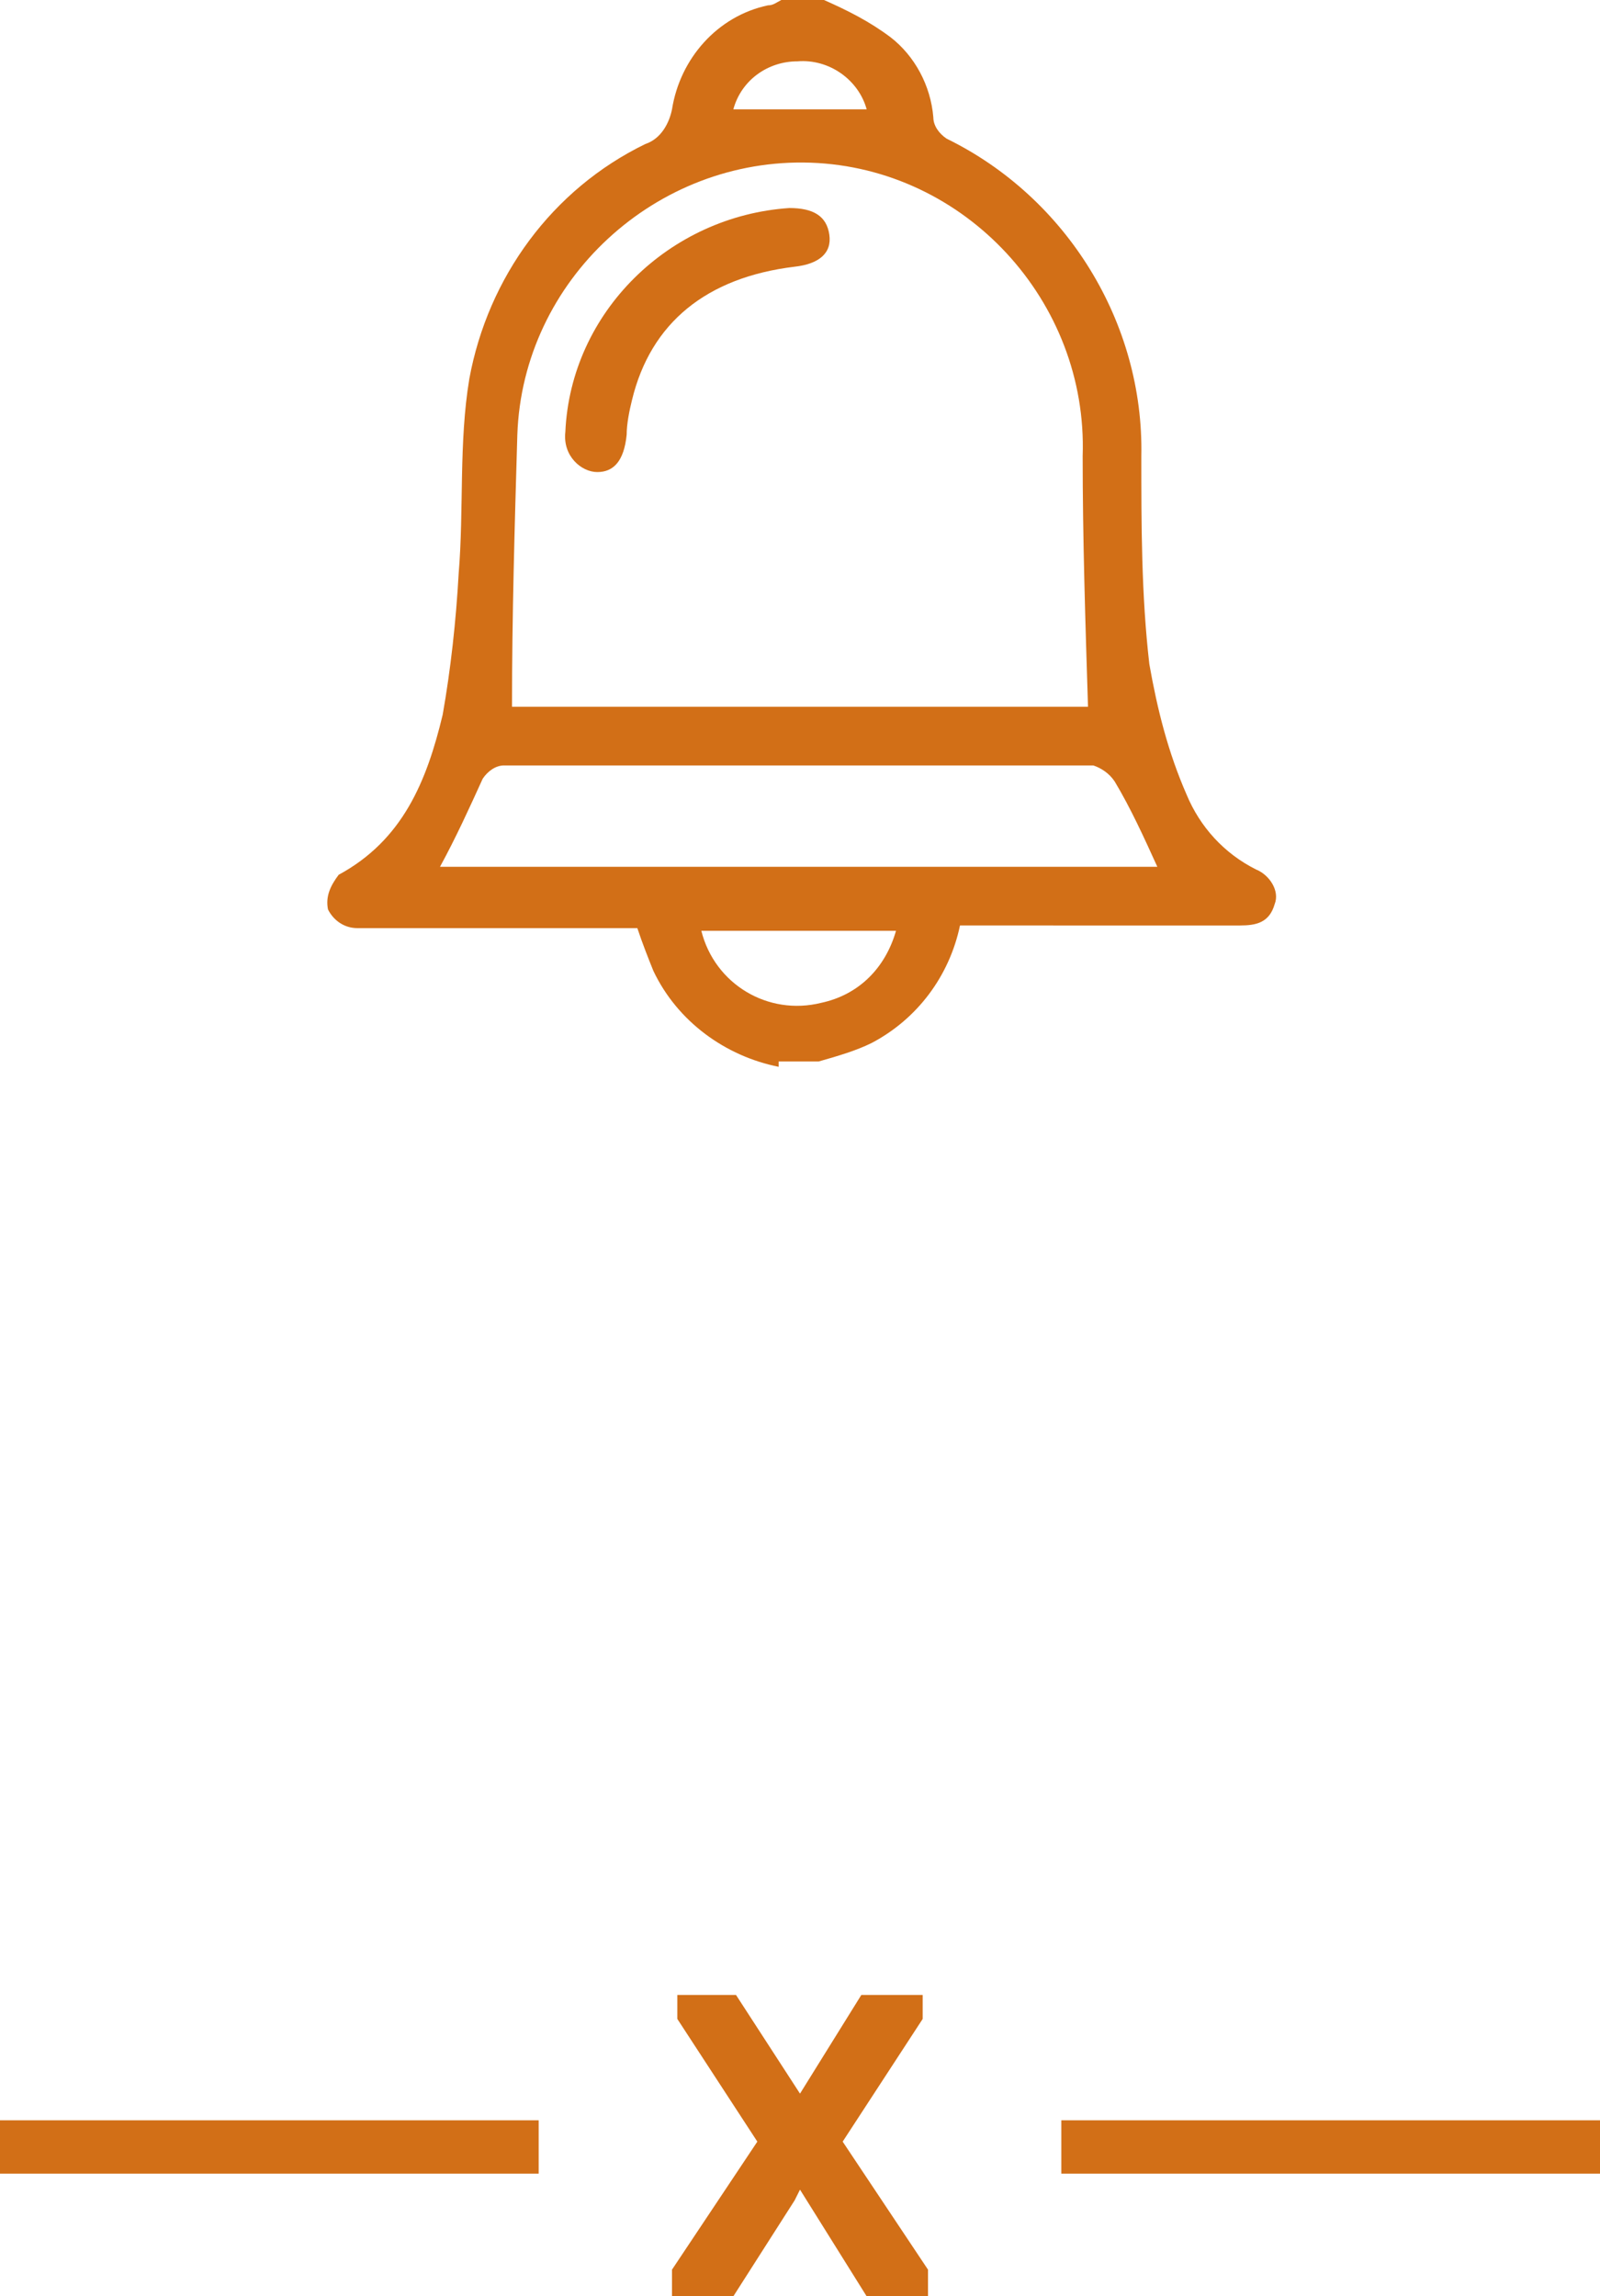 <?xml version="1.0" encoding="utf-8"?>
<!-- Generator: Adobe Illustrator 25.0.1, SVG Export Plug-In . SVG Version: 6.00 Build 0)  -->
<svg version="1.1" id="Layer_1" xmlns="http://www.w3.org/2000/svg" xmlns:xlink="http://www.w3.org/1999/xlink" x="0px" y="0px"
	 viewBox="0 0 60 86.1" style="enable-background:new 0 0 60 86.1;" xml:space="preserve">
<style type="text/css">
	.st0{fill:#D26F17;}
</style>
<g id="Layer_2_1_">
	<g id="layer">
		<rect y="79.5" class="st0" width="20.2" height="2"/>
		<rect x="39.8" y="79.5" class="st0" width="20.2" height="2"/>
		<polygon class="st0" points="31.6,80.3 34.6,75.7 34.6,74.8 32.3,74.8 30,78.5 27.6,74.8 25.4,74.8 25.4,75.7 28.4,80.3 
			25.2,85.1 25.2,86.1 27.5,86.1 29.8,82.5 30,82.1 32.5,86.1 34.8,86.1 34.8,85.1 		"/>
		<path class="st0" d="M29.2,40c-2-0.4-3.8-1.7-4.7-3.6c-0.2-0.5-0.4-1-0.6-1.6h-3.6c-2.3,0-4.6,0-6.9,0c-0.5,0-0.9-0.3-1.1-0.7
			c-0.1-0.5,0.1-0.9,0.4-1.3c2.4-1.3,3.3-3.5,3.9-6c0.3-1.7,0.5-3.5,0.6-5.3c0.2-2.4,0-4.9,0.4-7.3c0.7-3.8,3.1-7.1,6.6-8.8
			c0.6-0.2,0.9-0.8,1-1.3c0.3-1.9,1.7-3.5,3.6-3.9c0.2,0,0.3-0.1,0.5-0.2h1.6c0.9,0.4,1.7,0.8,2.5,1.4c0.9,0.7,1.5,1.8,1.6,3
			C35,4.7,35.2,5,35.5,5.2c4.5,2.2,7.4,6.9,7.3,11.9c0,2.6,0,5.2,0.3,7.8c0.3,1.7,0.7,3.3,1.4,4.9c0.5,1.2,1.4,2.2,2.6,2.8
			c0.5,0.2,0.9,0.8,0.7,1.3c-0.2,0.7-0.7,0.8-1.3,0.8H36c-0.4,1.9-1.6,3.5-3.3,4.4c-0.6,0.3-1.3,0.5-2,0.7H29.2z M40.8,26.5
			c-0.1-3.2-0.2-6.3-0.2-9.4c0.2-5.8-4.4-10.8-10.2-11s-10.8,4.4-11,10.2l0,0c-0.1,3.4-0.2,6.8-0.2,10.2H40.8z M16.5,32.5h26.9
			c-0.5-1.1-1-2.2-1.6-3.2c-0.2-0.3-0.5-0.5-0.8-0.6c-7.4,0-14.8,0-22.1,0c-0.3,0-0.6,0.2-0.8,0.5C17.6,30.3,17.1,31.4,16.5,32.5z
			 M33.6,34.9h-7.3c0.5,2,2.5,3.2,4.5,2.7C32.2,37.3,33.2,36.3,33.6,34.9z M32.5,4.1c-0.3-1.1-1.4-1.9-2.6-1.8
			c-1.1,0-2.1,0.7-2.4,1.8H32.5z"/>
		<path class="st0" d="M21.2,16.2c0.2-4.5,3.9-8.1,8.4-8.4c0.9,0,1.4,0.3,1.5,1s-0.4,1.1-1.3,1.2c-3.3,0.4-5.4,2.1-6.1,5
			c-0.1,0.4-0.2,0.9-0.2,1.3c-0.1,1-0.5,1.4-1.1,1.4S21.1,17.1,21.2,16.2z"/>
	</g>
</g>
</svg>
